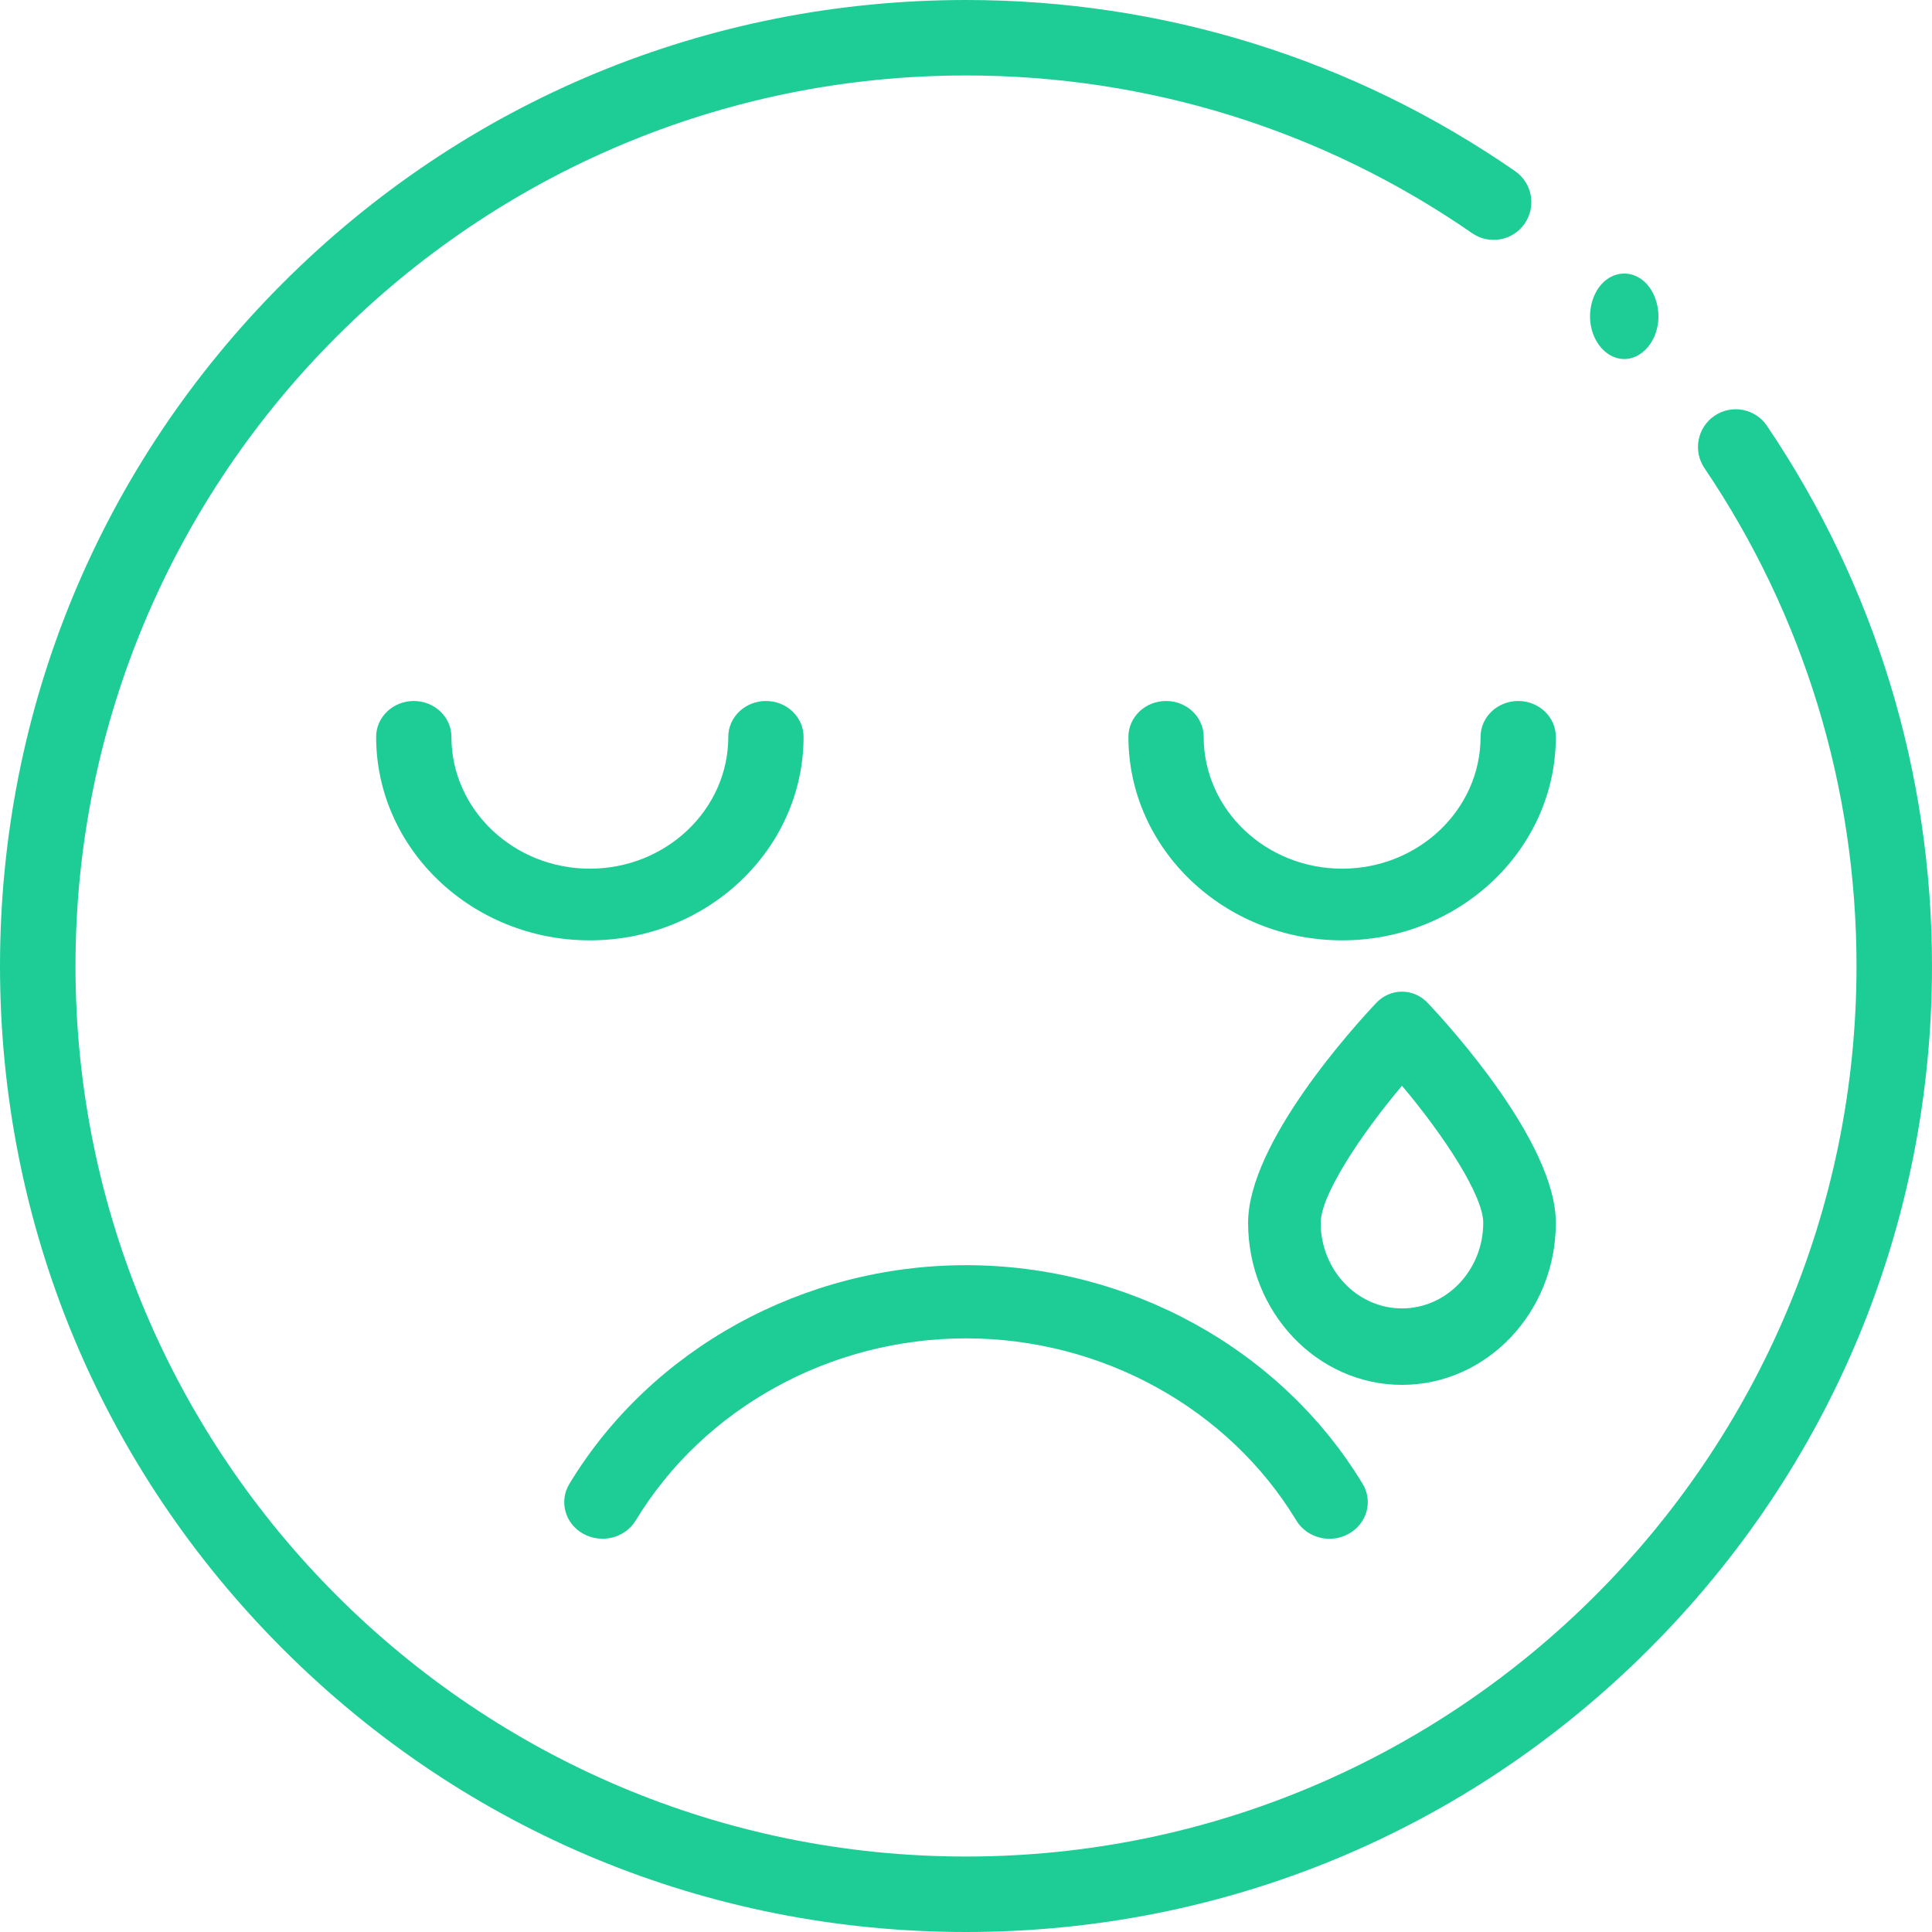 <svg width="83" height="83" viewBox="0 0 83 83" fill="none" xmlns="http://www.w3.org/2000/svg">
<path d="M57.659 40.398C52.596 40.398 48.477 36.476 48.477 31.655C48.477 30.805 49.201 30.115 50.094 30.115C50.988 30.115 51.711 30.805 51.711 31.655C51.711 34.778 54.379 37.319 57.659 37.319C60.939 37.319 63.606 34.778 63.606 31.655C63.606 30.805 64.33 30.115 65.223 30.115C66.116 30.115 66.84 30.805 66.84 31.655C66.84 36.476 62.722 40.398 57.659 40.398Z" fill="#1ECD96"/>
<path d="M25.34 40.398C20.278 40.398 16.159 36.476 16.159 31.655C16.159 30.805 16.883 30.115 17.776 30.115C18.669 30.115 19.393 30.805 19.393 31.655C19.393 34.778 22.061 37.319 25.34 37.319C28.62 37.319 31.288 34.778 31.288 31.655C31.288 30.805 32.012 30.115 32.905 30.115C33.798 30.115 34.522 30.805 34.522 31.655C34.521 36.476 30.403 40.398 25.34 40.398Z" fill="#1ECD96"/>
<path d="M57.116 66.106C56.548 66.106 55.995 65.824 55.69 65.32C52.767 60.495 47.33 57.497 41.5 57.497C35.671 57.497 30.234 60.495 27.311 65.32C26.856 66.072 25.849 66.329 25.061 65.894C24.274 65.46 24.006 64.498 24.461 63.747C27.97 57.953 34.499 54.353 41.501 54.353C48.502 54.353 55.031 57.953 58.54 63.747C58.995 64.498 58.726 65.46 57.939 65.894C57.679 66.038 57.396 66.106 57.116 66.106Z" fill="#1ECD96"/>
<path d="M60.23 59.495C56.585 59.495 53.619 56.371 53.619 52.532C53.619 49.089 58.205 44.059 59.124 43.086C59.416 42.776 59.815 42.602 60.23 42.602C60.644 42.602 61.043 42.776 61.335 43.086C62.254 44.059 66.84 49.089 66.84 52.532C66.84 56.371 63.875 59.495 60.23 59.495ZM60.23 46.645C58.397 48.82 56.738 51.371 56.738 52.532C56.738 54.56 58.304 56.21 60.23 56.21C62.154 56.21 63.721 54.56 63.721 52.532C63.721 51.371 62.062 48.82 60.23 46.645Z" fill="#1ECD96"/>
<path d="M41.5 83C30.415 83 19.993 78.683 12.155 70.845C4.316 63.007 0 52.585 0 41.5C0 30.415 4.316 19.994 12.155 12.155C19.993 4.317 30.415 0 41.5 0C49.983 0 58.14 2.542 65.09 7.352C65.826 7.862 66.01 8.872 65.5 9.608C64.99 10.344 63.98 10.528 63.244 10.018C56.839 5.585 49.32 3.242 41.5 3.242C20.405 3.242 3.243 20.404 3.243 41.5C3.243 62.596 20.405 79.758 41.5 79.758C62.595 79.758 79.757 62.596 79.757 41.5C79.757 33.833 77.498 26.436 73.224 20.11C72.723 19.369 72.918 18.361 73.66 17.86C74.402 17.358 75.41 17.554 75.911 18.296C80.549 25.16 83 33.184 83 41.5C83 52.585 78.683 63.006 70.845 70.845C63.007 78.683 52.585 83 41.5 83Z" fill="#1ECD96"/>
<path d="M69.778 15.425C69.162 15.425 68.604 14.929 68.394 14.205C68.189 13.494 68.365 12.672 68.826 12.184C69.309 11.673 70.017 11.61 70.554 12.025C71.069 12.422 71.339 13.205 71.22 13.946C71.083 14.795 70.472 15.425 69.778 15.425Z" fill="#1ECD96"/>
</svg>
